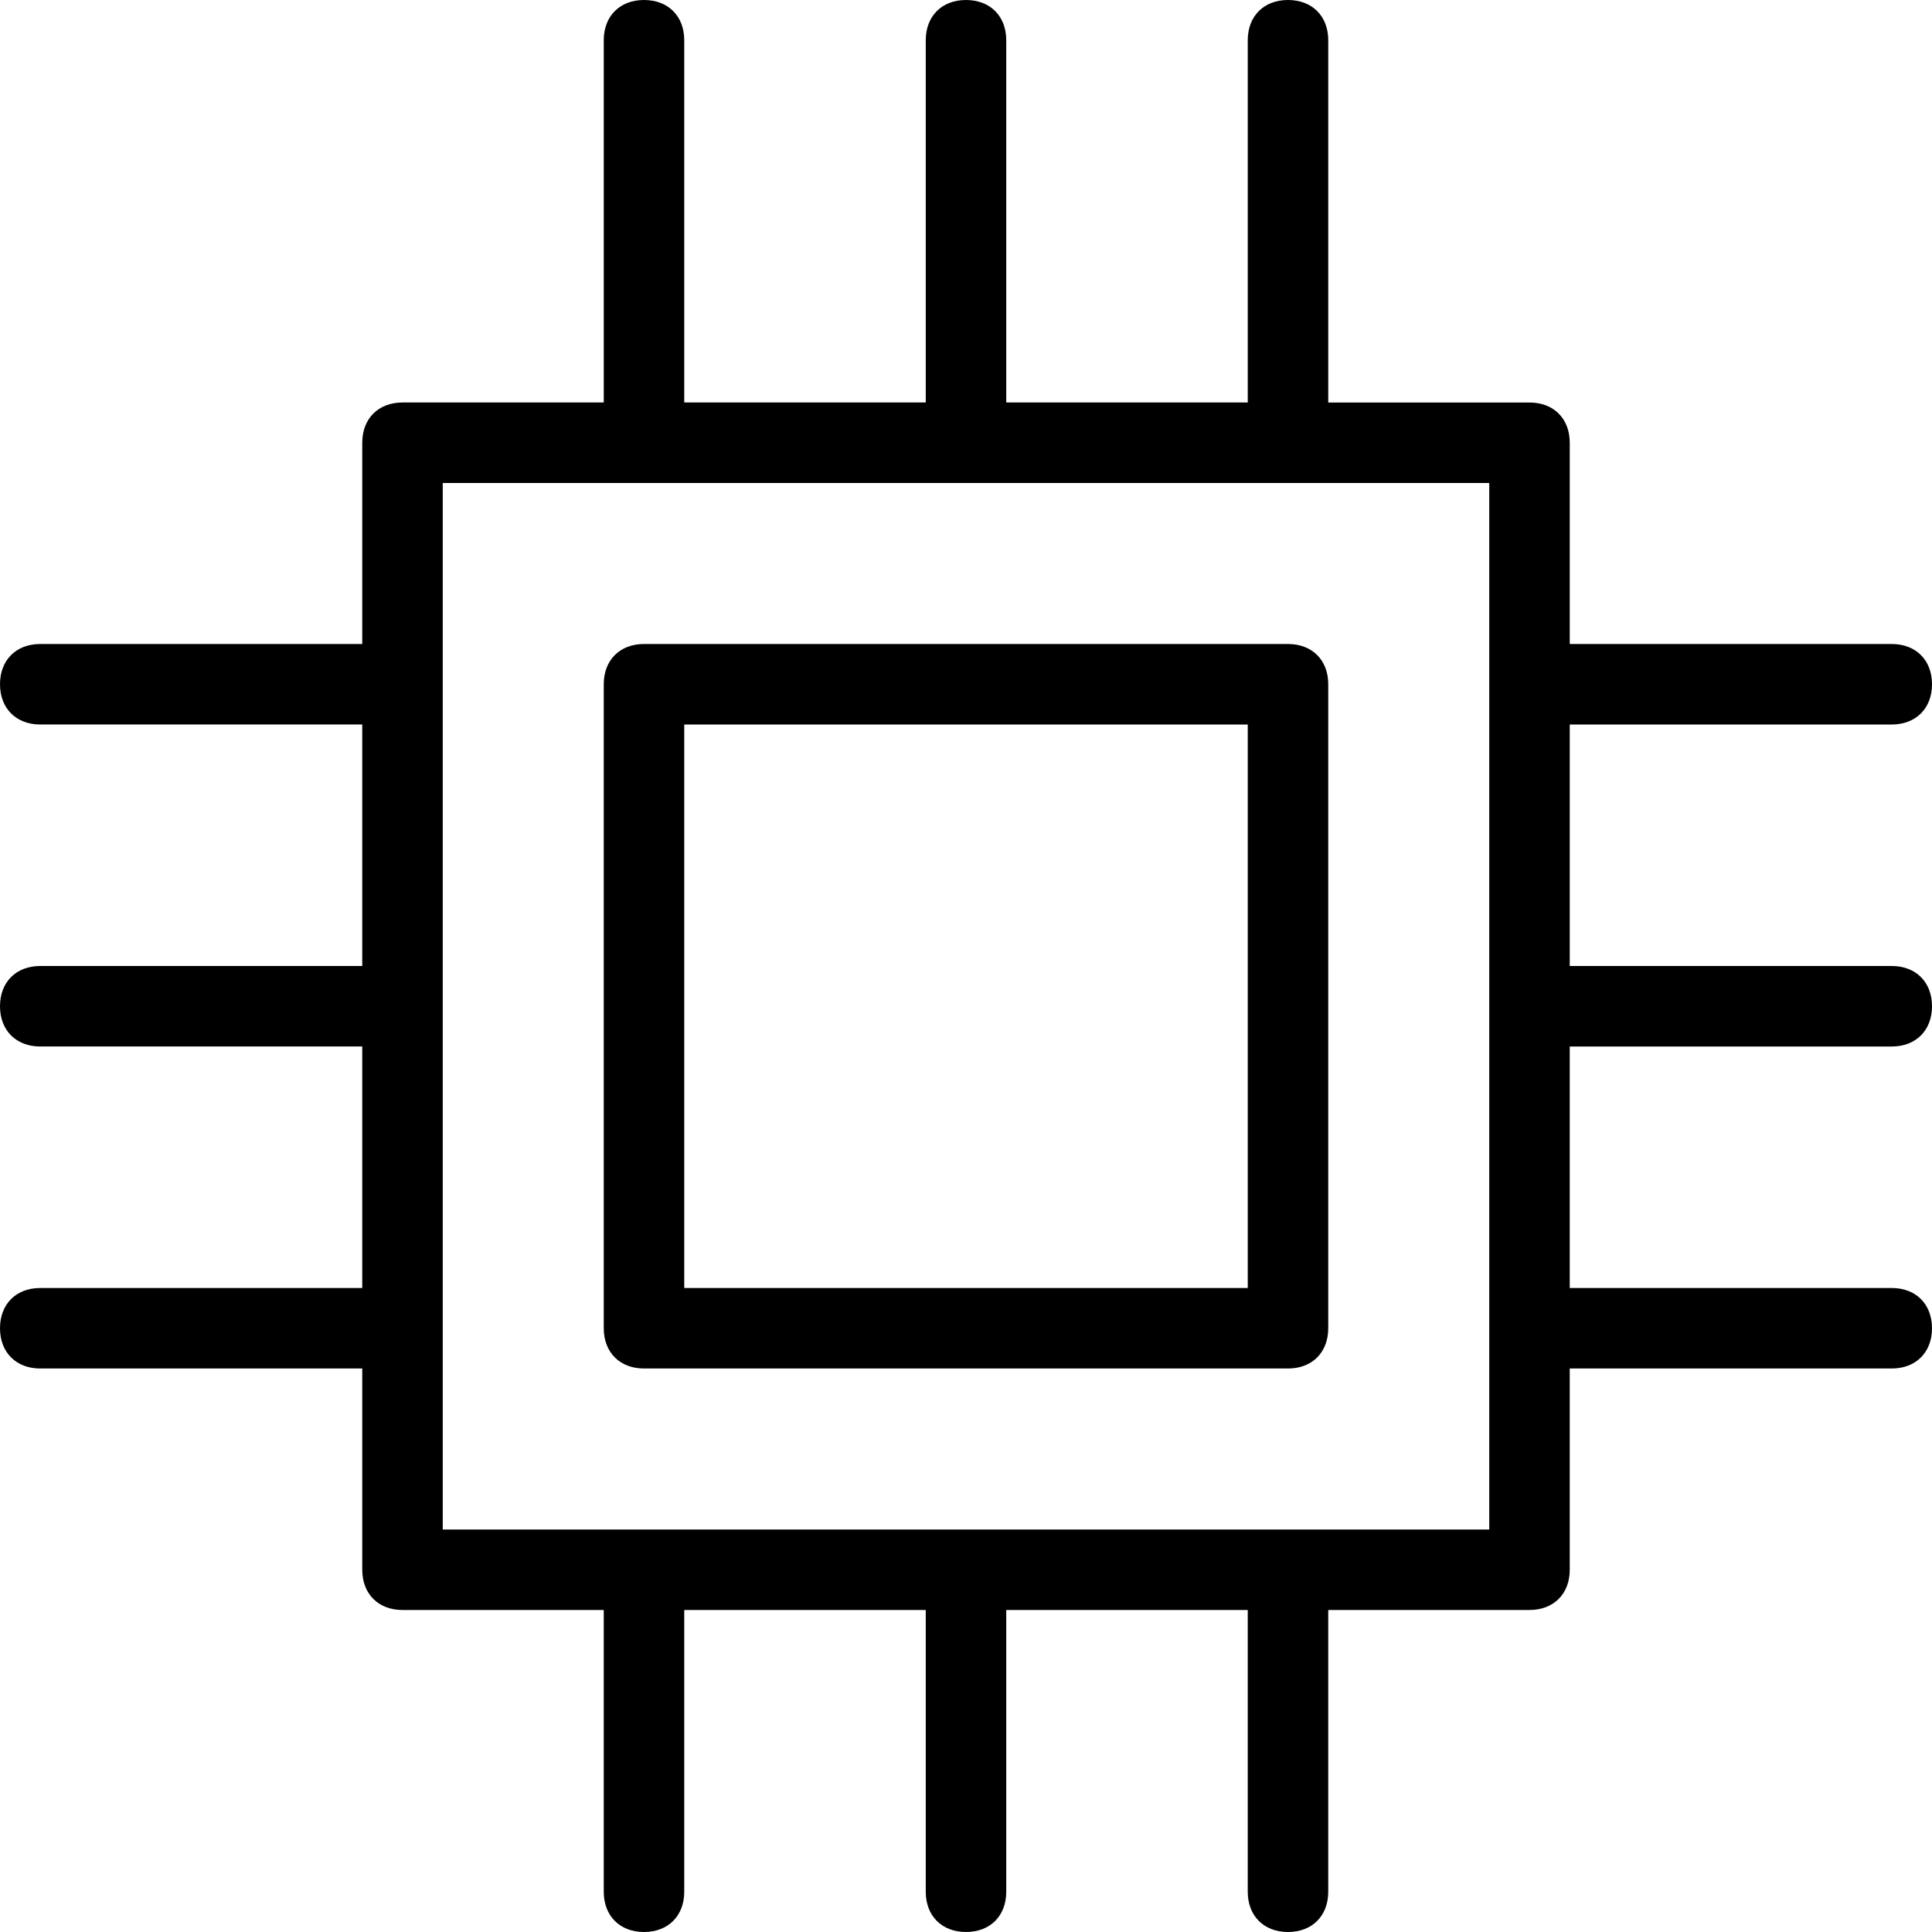 <?xml version="1.0" encoding="utf-8"?>
<!-- Generator: Adobe Illustrator 22.0.1, SVG Export Plug-In . SVG Version: 6.00 Build 0)  -->
<svg version="1.1" id="Layer_1" xmlns="http://www.w3.org/2000/svg" xmlns:xlink="http://www.w3.org/1999/xlink" x="0px" y="0px"
	 viewBox="0 0 48 48" style="enable-background:new 0 0 48 48;" xml:space="preserve">
<g>
	<g>
		<path d="M16,34h16c0.6,0,1-0.4,1-1V17c0-0.6-0.4-1-1-1H16c-0.6,0-1,0.4-1,1v16C15,33.6,15.4,34,16,34z M17,18h14v14H17V18z M47,26
			c0.6,0,1-0.4,1-1c0-0.6-0.4-1-1-1h-8v-6h8c0.6,0,1-0.4,1-1c0-0.6-0.4-1-1-1h-8v-5c0-0.6-0.4-1-1-1h-5V1c0-0.6-0.4-1-1-1
			c-0.6,0-1,0.4-1,1v9h-6V1c0-0.6-0.4-1-1-1s-1,0.4-1,1v9h-6V1c0-0.6-0.4-1-1-1s-1,0.4-1,1v9h-5c-0.6,0-1,0.4-1,1v5H1
			c-0.6,0-1,0.4-1,1c0,0.6,0.4,1,1,1h8v6H1c-0.6,0-1,0.4-1,1c0,0.6,0.4,1,1,1h8v6H1c-0.6,0-1,0.4-1,1c0,0.6,0.4,1,1,1h8v5
			c0,0.6,0.4,1,1,1h5v7c0,0.6,0.4,1,1,1s1-0.4,1-1v-7h6v7c0,0.6,0.4,1,1,1s1-0.4,1-1v-7h6v7c0,0.6,0.4,1,1,1c0.6,0,1-0.4,1-1v-7h5
			c0.6,0,1-0.4,1-1v-5h8c0.6,0,1-0.4,1-1c0-0.6-0.4-1-1-1h-8v-6H47z M37,38H11V12h26V38z"/>
	</g>
</g>
</svg>
